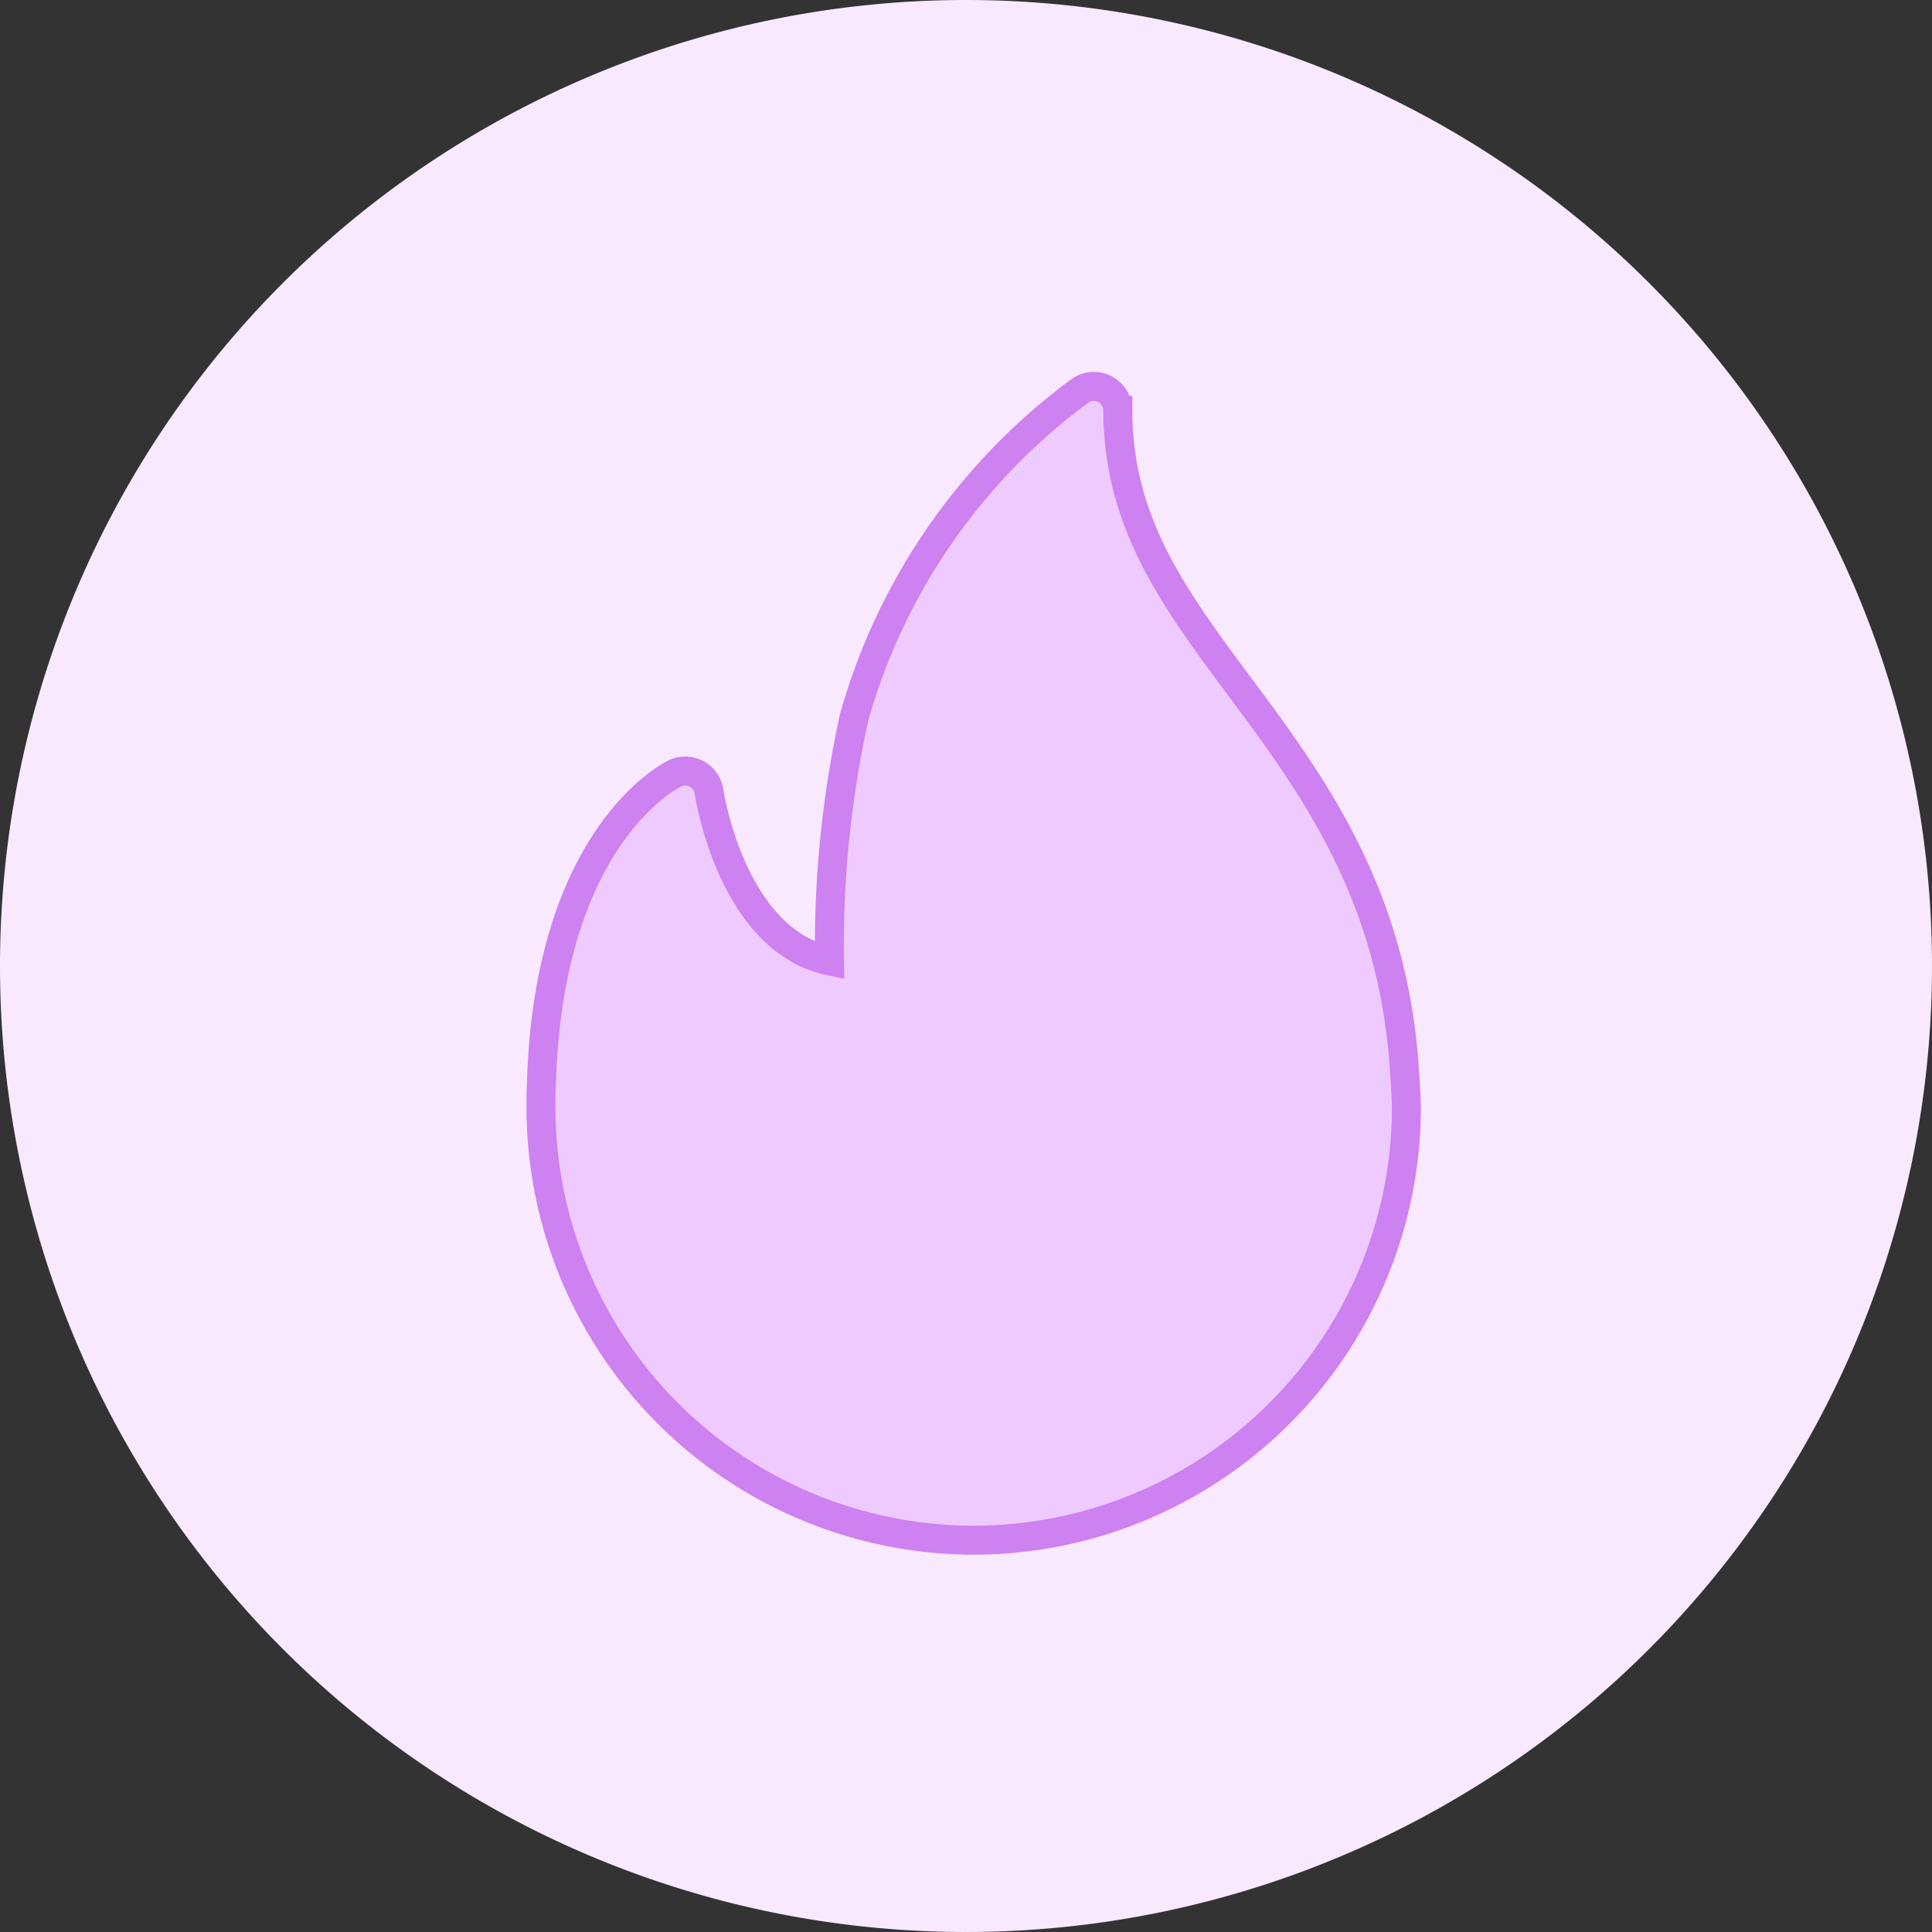 <svg xmlns="http://www.w3.org/2000/svg" width="100" height="100" viewBox="0 0 100 100">
  <rect x="0" y="0" width="100" height="100" fill="#333333" stroke="none"/>
  <g id="bike10" transform="translate(-893 -3726)">
    <g id="Group_24798" data-name="Group 24798" transform="translate(-7)">
      <path id="Path_11616" data-name="Path 11616" d="M50,0A50,50,0,1,1,0,50,50,50,0,0,1,50,0Z" transform="translate(900 3726)" fill="#f8e9ff"/>
      <g id="Group_2956" data-name="Group 2956" transform="translate(928 3746)">
        <path id="Path_3292" data-name="Path 3292" d="M108.664,34.967c-.684-8.907-4.831-14.489-8.49-19.414-3.388-4.56-6.313-8.5-6.313-14.306A1.246,1.246,0,0,0,93.186.14a1.232,1.232,0,0,0-1.293.095,31.644,31.644,0,0,0-11.68,16.881,55.1,55.1,0,0,0-1.279,12.619C73.859,28.65,72.71,21.06,72.7,20.978a1.244,1.244,0,0,0-1.775-.944c-.266.129-6.531,3.312-6.9,16.022C64,36.478,64,36.9,64,37.326A22.421,22.421,0,0,0,86.4,59.721a.174.174,0,0,0,.05,0h.016a22.422,22.422,0,0,0,22.33-22.394C108.792,36.705,108.664,34.967,108.664,34.967Z" transform="translate(-64 0)" fill="#eecafe" stroke="#ce81f0" stroke-width="1.5"/>
      </g>
    </g>
  </g>
</svg>
